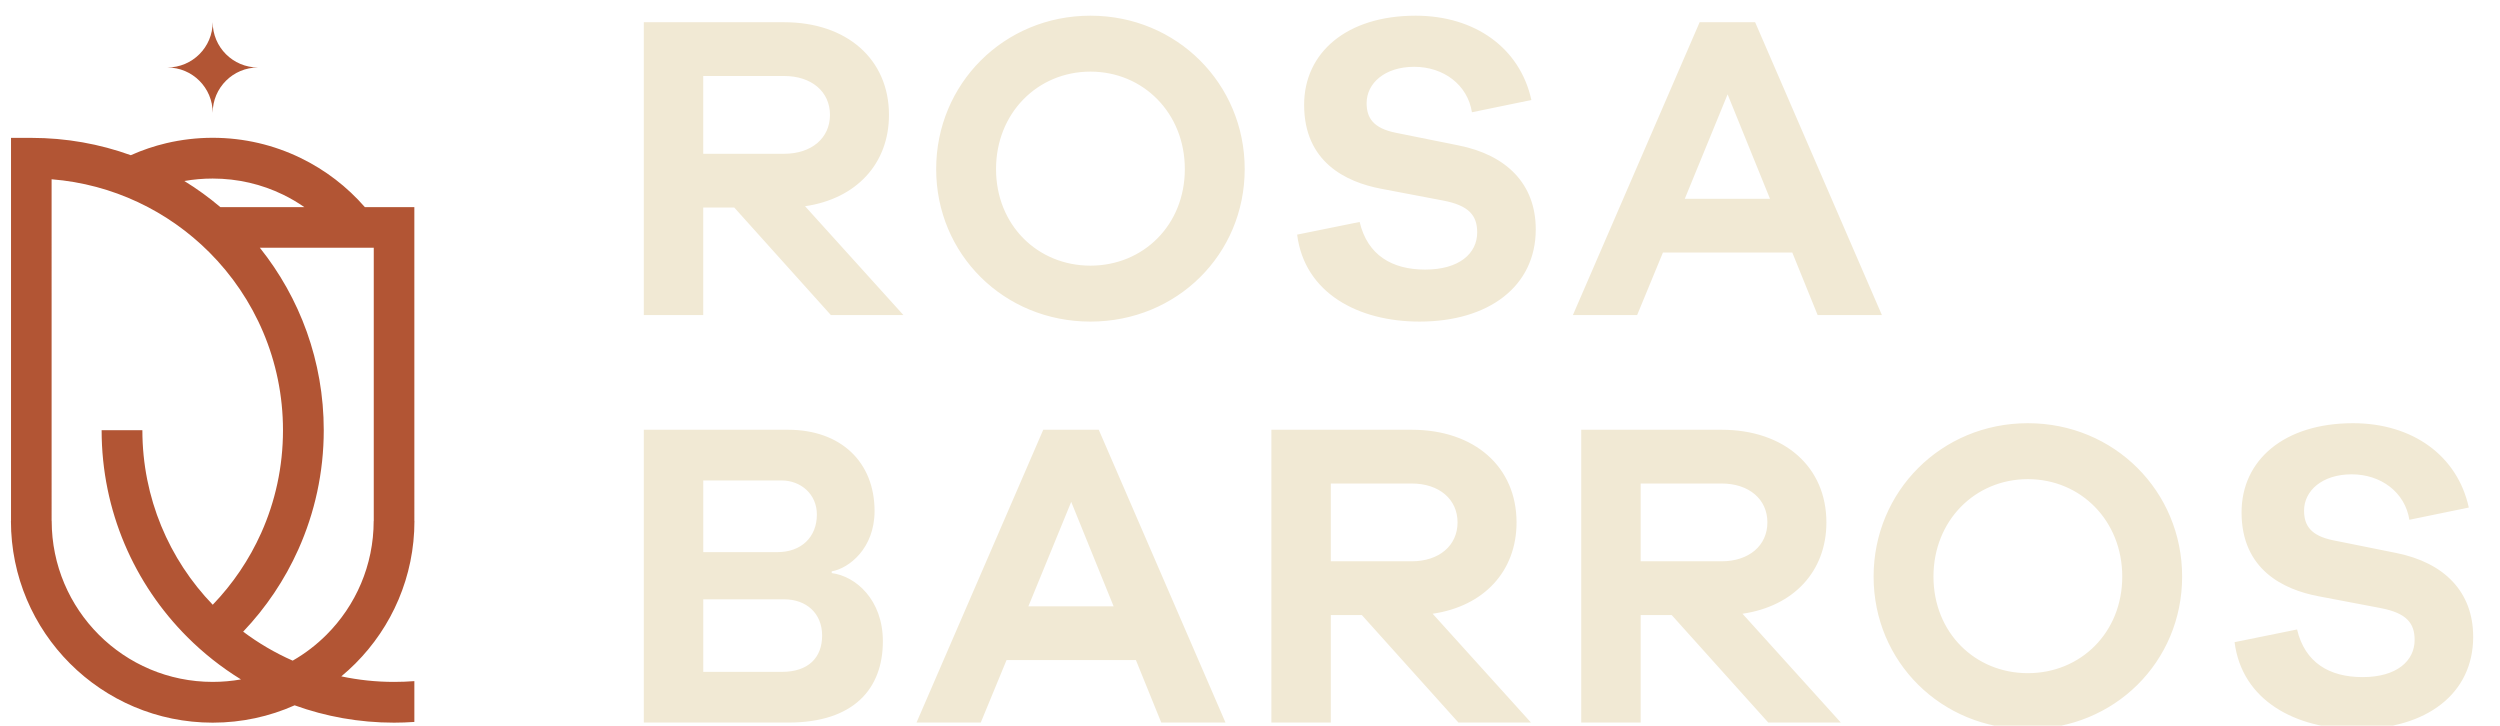 <?xml version="1.0" encoding="UTF-8"?>
<!DOCTYPE svg PUBLIC "-//W3C//DTD SVG 1.1//EN" "http://www.w3.org/Graphics/SVG/1.1/DTD/svg11.dtd">
<!-- Creator: CorelDRAW 2021 (64-Bit) -->
<svg xmlns="http://www.w3.org/2000/svg" xml:space="preserve" width="21.706mm" height="6.3mm" version="1.1" style="shape-rendering:geometricPrecision; text-rendering:geometricPrecision; image-rendering:optimizeQuality; fill-rule:evenodd; clip-rule:evenodd"
viewBox="0 0 2170.6 630"
 xmlns:xlink="http://www.w3.org/1999/xlink"
 xmlns:xodm="http://www.corel.com/coreldraw/odm/2003">
 <defs>
  <style type="text/css">
   <![CDATA[
    .fil1 {fill:#B25534;fill-rule:nonzero}
    .fil0 {fill:#F1E9D4;fill-rule:nonzero}
   ]]>
  </style>
 </defs>
 <g id="Layer_x0020_1">
  <g id="_2107566929328">
   <path class="fil0" d="M784.36 273.53l-85.37 -94.48c44.39,-6.45 72.85,-36.81 72.85,-79.31 0,-48.18 -36.42,-80.44 -91.06,-80.44l-121.8 0 0 254.23 51.6 0 0 -93.34 26.94 0 83.86 93.34 62.98 0zm-173.78 -140.01l0 -67.54 70.2 0c23.9,0 39.84,13.66 39.84,33.76 0,20.12 -15.94,33.78 -39.84,33.78l-70.2 0zm336.18 -119.9c-75.13,0 -133.94,59.19 -133.94,133.18 0,73.99 58.81,132.42 133.94,132.42 75.13,0 133.94,-58.43 133.94,-132.42 0,-73.99 -58.81,-133.18 -133.94,-133.18zm0 217.03c-45.91,0 -81.96,-35.29 -81.96,-83.85 0,-48.57 36.05,-84.62 81.96,-84.62 45.91,0 81.96,36.05 81.96,84.62 0,48.56 -36.05,83.85 -81.96,83.85zm282.3 -217.03c-59.57,0 -96.76,31.86 -96.76,77.4 0,49.7 36.3,67.06 66.79,72.85l53.88 10.25c22.81,4.33 29.59,13.28 29.59,27.69 0,18.22 -15.55,32.26 -45.15,32.26 -28.84,0 -50.09,-12.53 -56.92,-41.36l-54.26 11c6.45,50.85 53.13,75.51 106.25,75.51 60.33,0 100.93,-30.73 100.93,-80.06 0,-39.46 -25.35,-64.51 -66.78,-72.85l-54.64 -11.01c-19.69,-3.96 -25.43,-12.9 -25.43,-25.8 0,-17.07 15.56,-31.49 41.36,-31.49 25.43,0 46.29,15.55 50.09,39.46l51.6 -10.63c-9.86,-45.15 -48.95,-73.22 -100.55,-73.22zm404.86 259.91l-110.04 -254.23 -48.18 0 -110.04 254.23 55.78 0 22.38 -54.26 112.32 0 22 54.26 55.78 0zm-97.13 -100.93l-73.99 0 37.18 -90.69 36.81 90.69z"/>
   <path class="fil0" d="M722.14 496.07c15.18,-2.66 37.19,-20.11 37.19,-52.37 0,-42.49 -29.25,-70.57 -75.13,-70.57l-125.21 0 0 254.22 125.59 0c56.53,0 81.96,-29.22 81.96,-70.58 0,-36.04 -23.53,-56.53 -44.4,-59.19l0 -1.51zm-111.55 -78.93l67.92 0c16.69,0 30.73,11.77 30.73,29.6 0,19.73 -13.69,32.63 -34.15,32.63l-64.5 0 0 -62.23zm0 166.2l0 -62.99 70.2 0c19.35,0 33.01,12.14 33.01,31.49 0,18.98 -11.8,31.5 -34.91,31.5l-68.3 0zm453.43 44.01l-110.04 -254.22 -48.19 0 -110.04 254.22 55.78 0 22.39 -54.26 112.31 0 22.01 54.26 55.78 0zm-97.14 -100.93l-73.99 0 37.18 -90.68 36.81 90.68zm362.36 100.93l-85.37 -94.48c44.39,-6.45 72.85,-36.8 72.85,-79.3 0,-48.19 -36.47,-80.44 -91.06,-80.44l-121.8 0 0 254.22 51.6 0 0 -93.34 26.94 0 83.86 93.34 62.98 0zm-173.78 -140.01l0 -67.54 70.2 0c23.9,0 39.84,13.66 39.84,33.77 0,20.11 -15.98,33.77 -39.84,33.77l-70.2 0zm442.81 140.01l-85.38 -94.48c44.4,-6.45 72.86,-36.8 72.86,-79.3 0,-48.19 -36.48,-80.44 -91.07,-80.44l-121.8 0 0 254.22 51.61 0 0 -93.34 26.94 0 83.85 93.34 62.99 0zm-173.78 -140.01l0 -67.54 70.19 0c23.91,0 39.84,13.66 39.84,33.77 0,20.11 -15.98,33.77 -39.84,33.77l-70.19 0zm336.17 -119.9c-75.12,0 -133.93,59.19 -133.93,133.18 0,73.99 58.81,132.42 133.93,132.42 75.13,0 133.95,-58.43 133.95,-132.42 0,-73.99 -58.82,-133.18 -133.95,-133.18zm0 217.03c-45.91,0 -81.95,-35.28 -81.95,-83.85 0,-48.57 36.04,-84.61 81.95,-84.61 45.91,0 81.96,36.04 81.96,84.61 0,48.57 -36.05,83.85 -81.96,83.85zm282.3 -217.03c-59.57,0 -96.75,31.87 -96.75,77.4 0,49.71 36.29,67.06 66.78,72.85l53.88 10.25c22.81,4.33 29.6,13.28 29.6,27.7 0,18.21 -15.56,32.25 -45.16,32.25 -28.83,0 -50.08,-12.52 -56.91,-41.36l-54.26 11.01c6.45,50.84 53.12,75.5 106.24,75.5 60.33,0 100.93,-30.73 100.93,-80.06 0,-39.46 -25.39,-64.52 -66.78,-72.85l-54.64 -11c-19.64,-3.96 -25.42,-12.91 -25.42,-25.81 0,-17.07 15.56,-31.49 41.36,-31.49 25.42,0 46.29,15.56 50.08,39.46l51.6 -10.62c-9.86,-45.16 -48.94,-73.23 -100.55,-73.23z"/>
   <path class="fil1" d="M184.7 525.07c17.4,-18.08 31.72,-39.17 42.11,-62.4 12.14,-27.13 18.89,-57.29 18.89,-89.14 0,-60.34 -24.46,-114.97 -64,-154.51 -35.69,-35.7 -83.62,-59.11 -136.9,-63.37l0.01 296.62 0.06 0c0,38.6 15.65,73.55 40.95,98.84 25.29,25.3 60.24,40.94 98.84,40.94 8.38,0 16.58,-0.74 24.56,-2.15 -16.97,-10.44 -32.61,-22.82 -46.62,-36.83 -45.95,-45.95 -74.37,-109.43 -74.37,-179.54l35.38 0c0,58.85 23.26,112.26 61.09,151.54zm-39.41 -466.48c21.75,0 39.37,17.62 39.37,39.36 0,-21.74 17.62,-39.36 39.37,-39.36 -21.75,0 -39.37,-17.63 -39.37,-39.37 0,21.74 -17.62,39.37 -39.37,39.37zm113.73 418.46c-11.86,26.51 -28.14,50.61 -47.9,71.38 13.24,9.94 27.66,18.41 43,25.17 10.78,-6.18 20.65,-13.76 29.38,-22.49 25.3,-25.29 40.94,-60.24 40.94,-98.84l0.07 0 0 -237.18 -98.92 0c34.73,43.43 55.5,98.51 55.5,158.44 0,36.78 -7.89,71.82 -22.07,103.52zm-231.84 -357.35c30.34,0 59.42,5.31 86.38,15.05 9.92,-4.43 20.24,-7.95 30.87,-10.45 12.97,-3.05 26.44,-4.67 40.23,-4.67 27.33,0 53.26,6.31 76.39,17.55 21.4,10.39 40.34,24.97 55.75,42.67l42.95 0 0.01 272.42 0.07 0c0,48.37 -19.61,92.16 -51.31,123.86 -3.89,3.89 -7.96,7.6 -12.2,11.11 14.77,3.15 30.1,4.81 45.81,4.81 5.98,0 11.86,-0.23 17.63,-0.67l0 35.43c-5.86,0.41 -11.74,0.63 -17.63,0.63 -30.31,0 -59.37,-5.32 -86.32,-15.06 -21.74,9.67 -45.82,15.06 -71.15,15.06 -48.37,0 -92.16,-19.61 -123.86,-51.31 -31.7,-31.7 -51.31,-75.49 -51.31,-123.86l0.07 0 0 -332.57 17.62 0zm132.87 37.45c11.02,6.78 21.49,14.37 31.3,22.7l72.94 0c-5.89,-4.09 -12.09,-7.73 -18.58,-10.88 -18.4,-8.94 -39.11,-13.95 -61.05,-13.95 -8.43,0 -16.65,0.73 -24.61,2.13z"/>
  </g>
 </g>
</svg>
